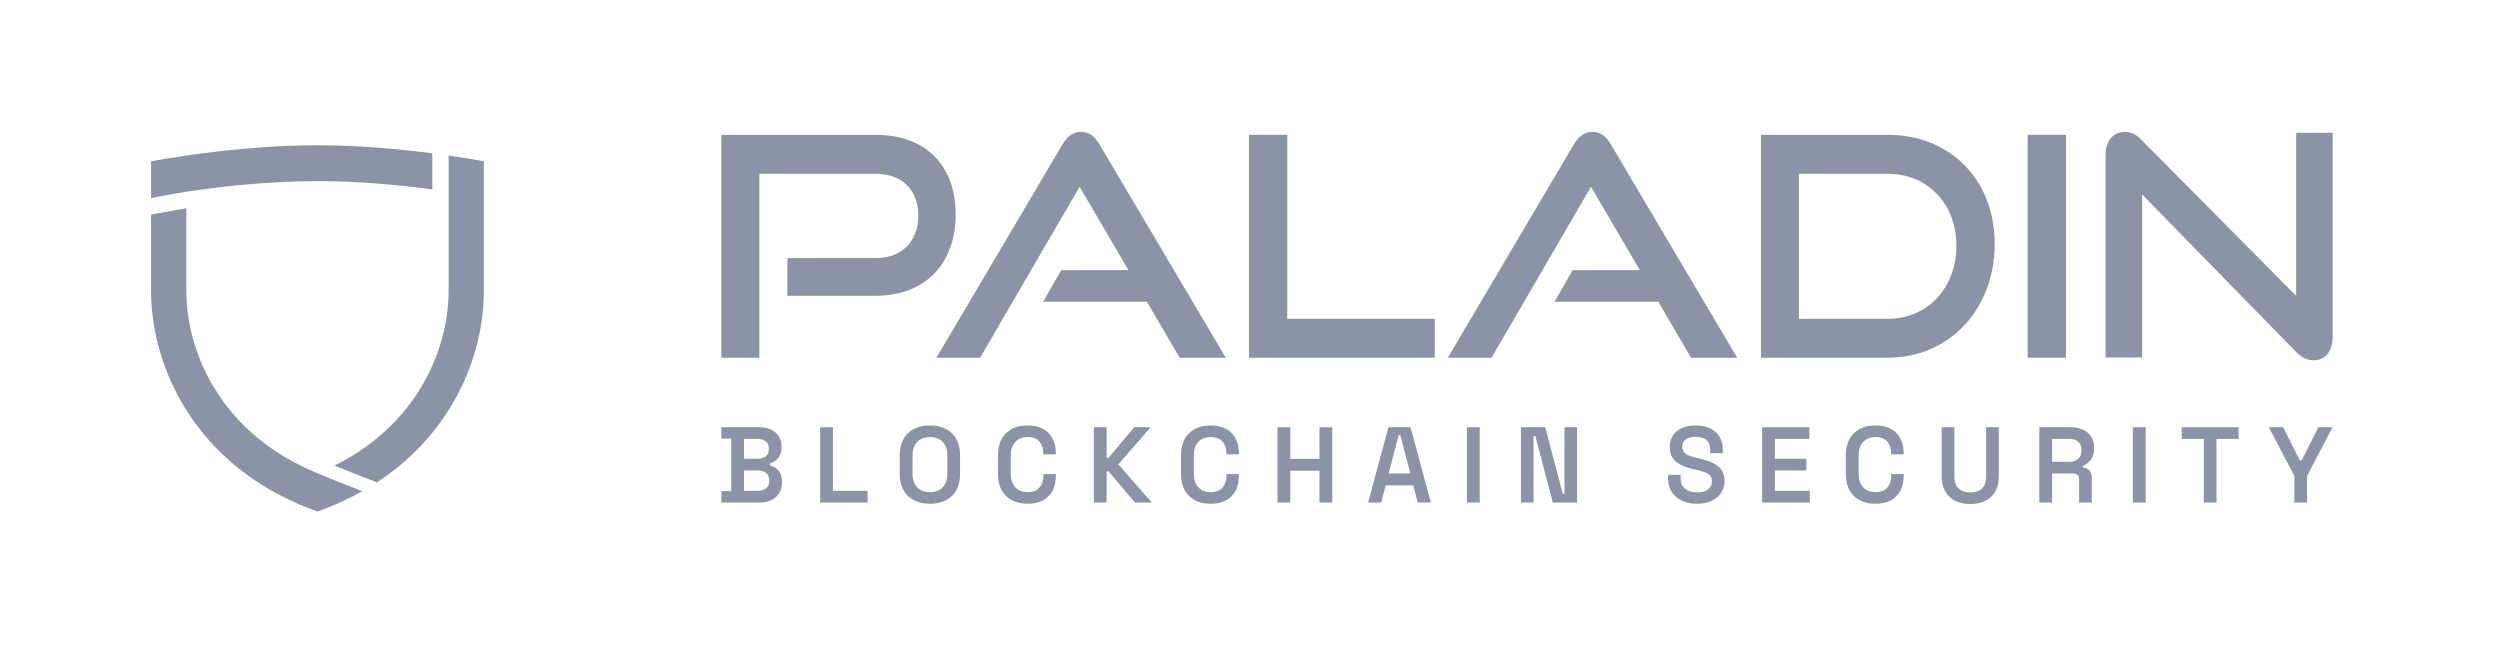 <svg width="93" height="24" viewBox="0 0 93 24" fill="none" xmlns="http://www.w3.org/2000/svg">
<mask id="mask0_20_1264" style="mask-type:alpha" maskUnits="userSpaceOnUse" x="0" y="0" width="93" height="24">
<rect width="93" height="24" fill="#C4C4C4"/>
</mask>
<g mask="url(#mask0_20_1264)">
<path d="M29.291 11.004V9.601H32.567C33.565 9.601 34.16 8.962 34.16 8.027C34.16 7.069 33.565 6.465 32.567 6.465H28.247V13.307H26.834V5.016H32.567C34.452 5.016 35.551 6.168 35.551 7.981C35.551 9.772 34.452 11.004 32.567 11.004H29.291Z" fill="#8A94A6"/>
<path d="M43.886 13.311L42.663 11.224H38.804L39.477 10.05H41.979L40.161 6.948L36.459 13.311H34.832L39.522 5.374C39.69 5.089 39.904 4.906 40.218 4.906C40.532 4.906 40.734 5.089 40.902 5.374L45.603 13.311H43.886Z" fill="#8A94A6"/>
<path d="M46.462 13.307V5.016H47.887V11.859H53.374V13.307H46.462Z" fill="#8A94A6"/>
<path d="M62.91 13.311L61.687 11.224H57.828L58.501 10.05H61.002L59.185 6.948L55.483 13.311H53.856L58.545 5.374C58.714 5.089 58.927 4.906 59.241 4.906C59.555 4.906 59.757 5.089 59.926 5.374L64.626 13.311H62.91Z" fill="#8A94A6"/>
<path d="M70.231 11.859C71.701 11.859 72.778 10.707 72.778 9.145C72.778 7.582 71.701 6.465 70.231 6.465H66.921V11.859H70.231ZM65.508 13.307V5.016H70.231C72.531 5.016 74.203 6.67 74.203 9.076C74.203 11.483 72.531 13.307 70.231 13.307H65.508Z" fill="#8A94A6"/>
<path d="M76.855 5.016H75.43V13.307H76.855V5.016Z" fill="#8A94A6"/>
<path d="M79.685 7.233V13.3H78.327V5.773C78.327 5.237 78.607 4.907 79.056 4.907C79.269 4.907 79.449 4.986 79.662 5.203L85.418 11.008V4.941H86.775V12.536C86.775 13.083 86.484 13.403 86.068 13.403C85.833 13.403 85.62 13.3 85.418 13.095L79.685 7.233Z" fill="#8A94A6"/>
<path d="M27.676 18.258H28.2C28.326 18.258 28.426 18.227 28.501 18.164C28.575 18.101 28.613 18.013 28.613 17.898V17.862C28.613 17.747 28.576 17.658 28.503 17.596C28.429 17.533 28.328 17.502 28.2 17.502H27.676V18.258ZM27.676 17.065H28.196C28.316 17.065 28.414 17.035 28.489 16.973C28.564 16.912 28.601 16.827 28.601 16.718V16.677C28.601 16.568 28.564 16.483 28.489 16.421C28.414 16.36 28.316 16.329 28.196 16.329H27.676V17.065ZM26.834 18.694V18.27H27.203V16.317H26.834V15.893H28.243C28.408 15.893 28.553 15.922 28.678 15.979C28.802 16.037 28.899 16.118 28.969 16.223C29.039 16.329 29.073 16.455 29.073 16.601V16.637C29.073 16.765 29.05 16.871 29.003 16.953C28.956 17.036 28.899 17.1 28.833 17.145C28.768 17.191 28.705 17.223 28.645 17.242V17.31C28.705 17.326 28.77 17.356 28.839 17.4C28.909 17.444 28.968 17.508 29.016 17.592C29.065 17.676 29.089 17.784 29.089 17.918V17.958C29.089 18.11 29.053 18.241 28.981 18.352C28.909 18.463 28.811 18.547 28.686 18.606C28.561 18.665 28.417 18.694 28.255 18.694H26.834Z" fill="#8A94A6"/>
<path d="M30.509 18.694V15.893H30.985V18.258H32.276V18.694H30.509Z" fill="#8A94A6"/>
<path d="M34.592 18.308C34.797 18.308 34.956 18.247 35.071 18.126C35.184 18.004 35.242 17.84 35.242 17.632V16.936C35.242 16.727 35.184 16.563 35.071 16.441C34.956 16.32 34.797 16.259 34.592 16.259C34.39 16.259 34.232 16.32 34.118 16.441C34.004 16.563 33.947 16.727 33.947 16.936V17.632C33.947 17.84 34.004 18.004 34.118 18.126C34.232 18.247 34.39 18.308 34.592 18.308ZM34.592 18.74C34.251 18.74 33.979 18.643 33.775 18.45C33.572 18.257 33.47 17.979 33.47 17.616V16.952C33.47 16.589 33.572 16.311 33.775 16.117C33.979 15.924 34.251 15.827 34.592 15.827C34.936 15.827 35.209 15.924 35.411 16.117C35.613 16.311 35.714 16.589 35.714 16.952V17.616C35.714 17.979 35.613 18.257 35.411 18.45C35.209 18.643 34.936 18.74 34.592 18.74Z" fill="#8A94A6"/>
<path d="M38.226 18.74C37.89 18.74 37.622 18.643 37.423 18.45C37.224 18.256 37.124 17.979 37.124 17.616V16.952C37.124 16.589 37.224 16.311 37.423 16.117C37.622 15.924 37.89 15.827 38.226 15.827C38.562 15.827 38.821 15.921 39.003 16.107C39.186 16.294 39.277 16.55 39.277 16.875V16.9H38.812V16.863C38.812 16.688 38.764 16.543 38.669 16.429C38.573 16.316 38.425 16.259 38.226 16.259C38.032 16.259 37.879 16.32 37.767 16.441C37.656 16.563 37.6 16.73 37.6 16.944V17.624C37.6 17.834 37.656 18.001 37.767 18.124C37.879 18.247 38.032 18.308 38.226 18.308C38.425 18.308 38.573 18.251 38.669 18.138C38.764 18.024 38.812 17.88 38.812 17.704V17.636H39.277V17.692C39.277 18.017 39.186 18.273 39.003 18.46C38.821 18.647 38.562 18.74 38.226 18.74Z" fill="#8A94A6"/>
<path d="M40.691 18.694V15.893H41.167V17.034H41.234L42.194 15.893H42.804L41.604 17.274L42.844 18.694H42.218L41.234 17.53H41.167V18.694H40.691Z" fill="#8A94A6"/>
<path d="M45.035 18.74C44.699 18.74 44.432 18.643 44.233 18.45C44.033 18.256 43.933 17.979 43.933 17.616V16.952C43.933 16.589 44.033 16.311 44.233 16.117C44.432 15.924 44.699 15.827 45.035 15.827C45.371 15.827 45.63 15.921 45.813 16.107C45.995 16.294 46.086 16.55 46.086 16.875V16.9H45.622V16.863C45.622 16.688 45.574 16.543 45.478 16.429C45.382 16.316 45.235 16.259 45.035 16.259C44.841 16.259 44.688 16.32 44.577 16.441C44.465 16.563 44.41 16.73 44.41 16.944V17.624C44.41 17.834 44.465 18.001 44.577 18.124C44.688 18.247 44.841 18.308 45.035 18.308C45.235 18.308 45.382 18.251 45.478 18.138C45.574 18.024 45.622 17.88 45.622 17.704V17.636H46.086V17.692C46.086 18.017 45.995 18.273 45.813 18.46C45.63 18.647 45.371 18.74 45.035 18.74Z" fill="#8A94A6"/>
<path d="M47.522 18.694V15.893H47.998V17.07H49.084V15.893H49.56V18.694H49.084V17.51H47.998V18.694H47.522Z" fill="#8A94A6"/>
<path d="M51.658 17.614H52.465L52.095 16.193H52.028L51.658 17.614ZM50.894 18.694L51.65 15.893H52.473L53.228 18.694H52.74L52.575 18.054H51.548L51.382 18.694H50.894Z" fill="#8A94A6"/>
<path d="M55.045 15.893H54.569V18.694H55.045V15.893Z" fill="#8A94A6"/>
<path d="M56.58 18.694V15.893H57.485L58.134 18.37H58.198V15.893H58.666V18.694H57.764L57.115 16.217H57.048V18.694H56.58Z" fill="#8A94A6"/>
<path d="M63.123 18.74C62.913 18.74 62.728 18.702 62.566 18.626C62.405 18.55 62.278 18.44 62.186 18.296C62.095 18.152 62.049 17.976 62.049 17.768V17.664H62.517V17.768C62.517 17.952 62.572 18.089 62.683 18.18C62.793 18.27 62.94 18.316 63.123 18.316C63.31 18.316 63.45 18.277 63.545 18.2C63.639 18.123 63.686 18.023 63.686 17.9C63.686 17.817 63.664 17.75 63.619 17.698C63.575 17.646 63.51 17.604 63.425 17.572C63.339 17.54 63.236 17.509 63.115 17.48L62.997 17.456C62.816 17.413 62.66 17.359 62.527 17.294C62.395 17.228 62.293 17.143 62.222 17.04C62.151 16.936 62.116 16.799 62.116 16.631C62.116 16.463 62.155 16.319 62.233 16.199C62.313 16.079 62.424 15.987 62.569 15.923C62.713 15.859 62.882 15.827 63.076 15.827C63.27 15.827 63.444 15.861 63.596 15.927C63.748 15.994 63.868 16.094 63.956 16.227C64.044 16.361 64.088 16.527 64.088 16.727V16.86H63.619V16.727C63.619 16.613 63.597 16.521 63.552 16.451C63.508 16.382 63.445 16.331 63.364 16.299C63.282 16.267 63.186 16.251 63.076 16.251C62.913 16.251 62.79 16.283 62.706 16.347C62.622 16.411 62.58 16.502 62.58 16.619C62.58 16.694 62.599 16.757 62.637 16.809C62.675 16.862 62.732 16.904 62.807 16.937C62.881 16.971 62.975 17 63.088 17.024L63.206 17.052C63.395 17.094 63.56 17.148 63.702 17.213C63.843 17.279 63.955 17.365 64.035 17.472C64.115 17.578 64.155 17.717 64.155 17.888C64.155 18.056 64.112 18.204 64.027 18.332C63.941 18.46 63.822 18.56 63.669 18.632C63.515 18.704 63.333 18.74 63.123 18.74Z" fill="#8A94A6"/>
<path d="M65.551 18.694V15.893H67.307V16.329H66.027V17.066H67.197V17.502H66.027V18.258H67.326V18.694H65.551Z" fill="#8A94A6"/>
<path d="M69.766 18.74C69.43 18.74 69.162 18.643 68.963 18.45C68.764 18.256 68.664 17.979 68.664 17.616V16.952C68.664 16.589 68.764 16.311 68.963 16.117C69.162 15.924 69.43 15.827 69.766 15.827C70.102 15.827 70.361 15.921 70.543 16.107C70.726 16.294 70.817 16.55 70.817 16.875V16.9H70.352V16.863C70.352 16.688 70.305 16.543 70.209 16.429C70.113 16.316 69.966 16.259 69.766 16.259C69.572 16.259 69.419 16.32 69.307 16.441C69.196 16.563 69.14 16.73 69.14 16.944V17.624C69.14 17.834 69.196 18.001 69.307 18.124C69.419 18.247 69.572 18.308 69.766 18.308C69.966 18.308 70.113 18.251 70.209 18.138C70.305 18.024 70.352 17.88 70.352 17.704V17.636H70.817V17.692C70.817 18.017 70.726 18.273 70.543 18.46C70.361 18.647 70.102 18.74 69.766 18.74Z" fill="#8A94A6"/>
<path d="M73.293 18.75C73.073 18.75 72.883 18.709 72.725 18.628C72.566 18.547 72.444 18.428 72.359 18.274C72.273 18.119 72.231 17.935 72.231 17.722V15.893H72.703V17.734C72.703 17.92 72.754 18.064 72.856 18.166C72.959 18.267 73.105 18.318 73.293 18.318C73.485 18.318 73.631 18.267 73.732 18.166C73.833 18.064 73.884 17.92 73.884 17.734V15.893H74.356V17.722C74.356 17.935 74.314 18.119 74.23 18.274C74.146 18.428 74.024 18.547 73.864 18.628C73.704 18.709 73.514 18.75 73.293 18.75Z" fill="#8A94A6"/>
<path d="M76.338 17.178H76.992C77.129 17.178 77.236 17.141 77.313 17.068C77.39 16.994 77.429 16.896 77.429 16.773V16.738C77.429 16.612 77.391 16.513 77.315 16.439C77.239 16.366 77.131 16.329 76.992 16.329H76.338V17.178ZM75.862 18.694V15.893H77.039C77.212 15.893 77.363 15.924 77.492 15.985C77.62 16.047 77.721 16.133 77.793 16.243C77.865 16.354 77.901 16.487 77.901 16.641V16.686C77.901 16.859 77.861 16.997 77.779 17.102C77.698 17.206 77.6 17.282 77.484 17.33V17.394C77.586 17.399 77.667 17.435 77.726 17.502C77.785 17.568 77.815 17.658 77.815 17.77V18.694H77.343V17.838C77.343 17.771 77.325 17.717 77.289 17.676C77.254 17.634 77.197 17.614 77.118 17.614H76.338V18.694H75.862Z" fill="#8A94A6"/>
<path d="M79.819 15.893H79.343V18.694H79.819V15.893Z" fill="#8A94A6"/>
<path d="M81.981 18.694V16.329H81.159V15.893H83.276V16.329H82.454V18.694H81.981Z" fill="#8A94A6"/>
<path d="M85.35 18.694V17.706L84.402 15.893H84.933L85.555 17.13H85.622L86.244 15.893H86.771L85.823 17.706V18.694H85.35Z" fill="#8A94A6"/>
<path d="M16.688 5.786V10.819C16.688 12.195 16.236 13.606 15.417 14.79C14.682 15.852 13.686 16.699 12.445 17.316C12.991 17.549 13.729 17.834 14.02 17.946C15.008 17.303 15.834 16.505 16.49 15.557C17.463 14.15 18 12.467 18 10.819V5.998C17.626 5.931 17.183 5.858 16.688 5.786ZM11.81 17.604C10.271 16.973 9.06 16.028 8.204 14.79C7.384 13.606 6.932 12.195 6.932 10.819V7.749C6.508 7.814 5.62 7.982 5.62 7.982V10.819C5.62 12.467 6.157 14.15 7.13 15.557C8.227 17.142 9.8 18.309 11.81 19.03H11.811C12.406 18.816 12.963 18.564 13.48 18.272C13.449 18.261 12.45 17.88 11.81 17.604ZM11.81 5.404C9.389 5.404 7.019 5.749 5.62 5.998V7.367C5.62 7.367 6.508 7.198 6.932 7.133C8.308 6.926 10.046 6.738 11.81 6.738C13.324 6.738 14.819 6.876 16.082 7.048V5.703C14.83 5.54 13.33 5.404 11.81 5.404Z" fill="#8A94A6"/>
</g>
</svg>

